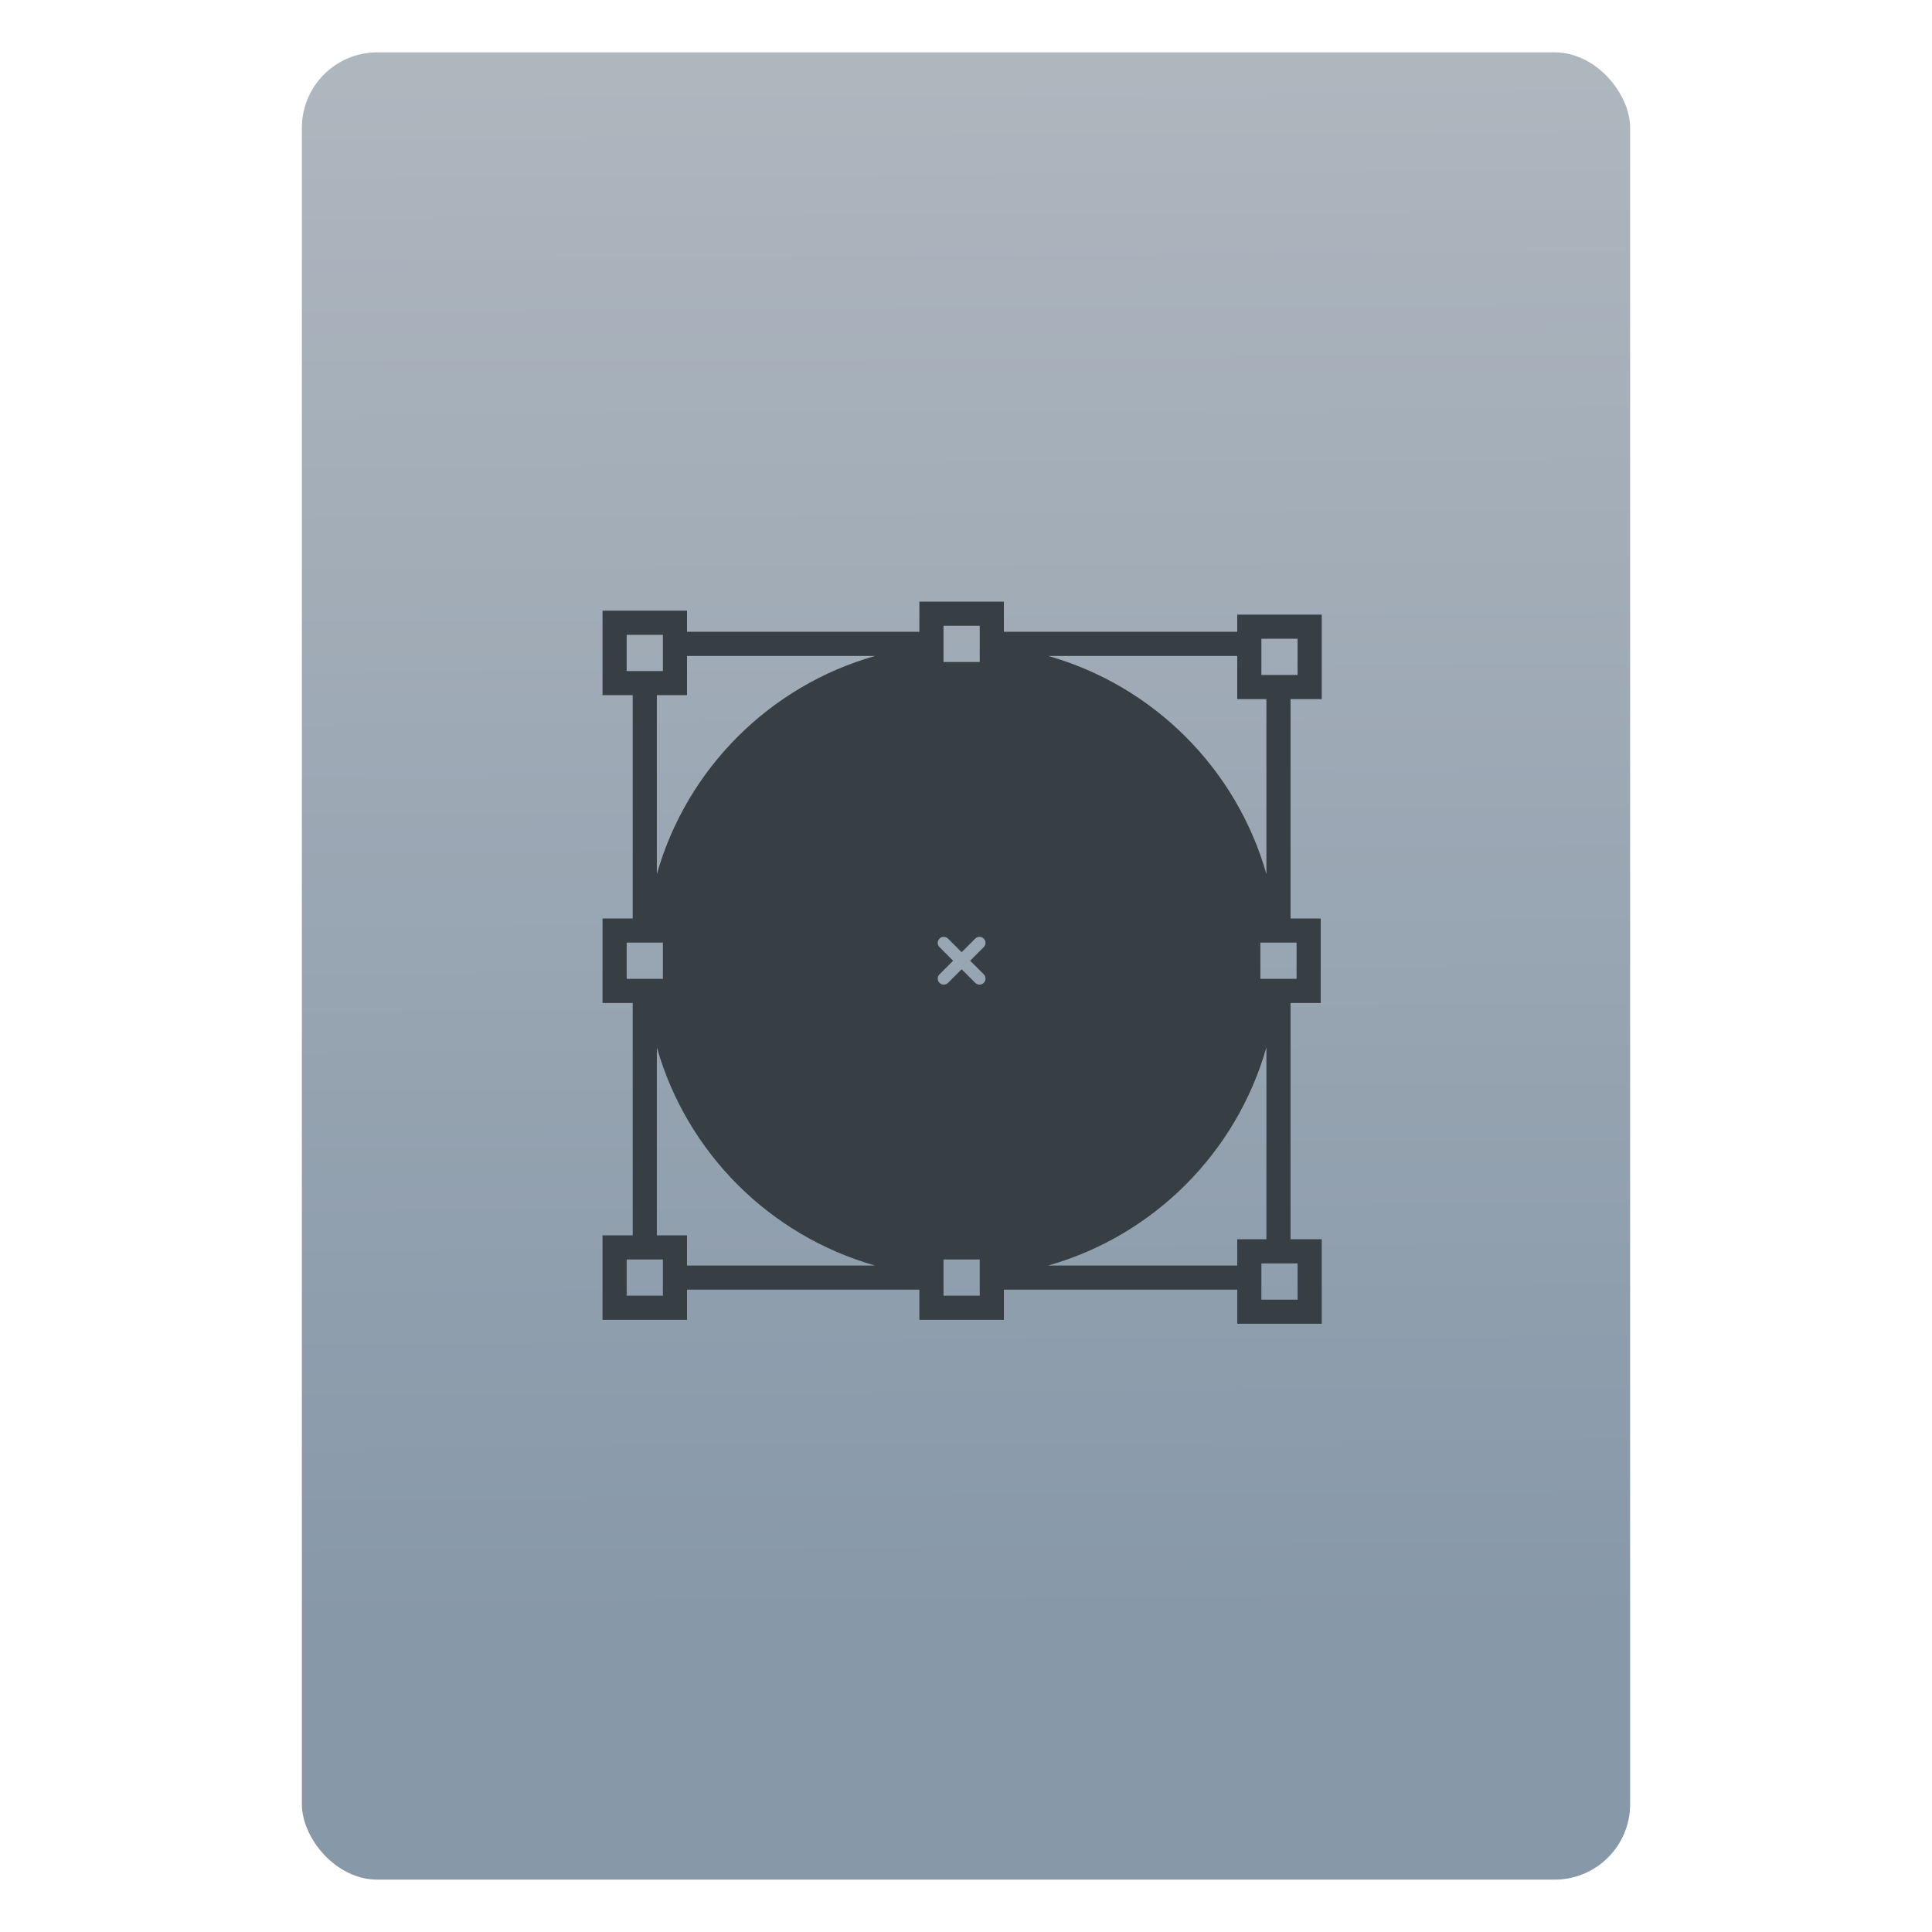<?xml version="1.0" encoding="UTF-8" standalone="no"?>
<svg
   xmlns:osb="http://www.openswatchbook.org/uri/2009/osb"
   xmlns:dc="http://purl.org/dc/elements/1.1/"
   xmlns:cc="http://creativecommons.org/ns#"
   xmlns:rdf="http://www.w3.org/1999/02/22-rdf-syntax-ns#"
   xmlns:svg="http://www.w3.org/2000/svg"
   xmlns="http://www.w3.org/2000/svg"
   xmlns:xlink="http://www.w3.org/1999/xlink"
   xmlns:sodipodi="http://sodipodi.sourceforge.net/DTD/sodipodi-0.dtd"
   xmlns:inkscape="http://www.inkscape.org/namespaces/inkscape"
   width="64"
   viewBox="0 0 64 64"
   height="64"
   id="svg2"
   version="1.1"
   inkscape:version="0.91 r13725"
   sodipodi:docname="application-vnd.oasis.opendocument.draw.template.svg"
   inkscape:export-filename="E:\Usuarios\David\Desktop\android.png"
   inkscape:export-xdpi="90"
   inkscape:export-ydpi="90">
  <defs
     id="defs12">
    <linearGradient
       osb:paint="gradient"
       id="linearGradient4207">
      <stop
         id="stop3371"
         offset="0"
         style="stop-color:#3498db;stop-opacity:1;" />
      <stop
         id="stop3373"
         offset="1"
         style="stop-color:#3498db;stop-opacity:0;" />
    </linearGradient>
    <linearGradient
       inkscape:collect="always"
       xlink:href="#linearGradient4422-1"
       id="linearGradient4182"
       x1="-74.929"
       y1="52.199"
       x2="-75.26"
       y2="2.356"
       gradientUnits="userSpaceOnUse"
       gradientTransform="matrix(1.075,0,0,1.029,56.689,0.25)" />
    <linearGradient
       id="linearGradient4422-1">
      <stop
         style="stop-color:#8798a9;stop-opacity:1"
         offset="0"
         id="stop4424-78" />
      <stop
         style="stop-color:#aeb6be;stop-opacity:1"
         offset="1"
         id="stop4426-8" />
    </linearGradient>
  </defs>
  <sodipodi:namedview
     pagecolor="#747474"
     bordercolor="#666666"
     borderopacity="1"
     objecttolerance="10"
     gridtolerance="10"
     guidetolerance="10"
     inkscape:pageopacity="1"
     inkscape:pageshadow="2"
     inkscape:window-width="1366"
     inkscape:window-height="687"
     id="namedview10"
     showgrid="false"
     inkscape:zoom="5.2716364"
     inkscape:cx="24.435727"
     inkscape:cy="25.715545"
     inkscape:window-x="0"
     inkscape:window-y="0"
     inkscape:window-maximized="1"
     inkscape:current-layer="svg2"
     inkscape:snap-bbox="true"
     inkscape:bbox-nodes="true"
     inkscape:object-nodes="true"
     borderlayer="false"
     showguides="false"
     inkscape:snap-nodes="true"
     inkscape:object-paths="false"
     inkscape:showpageshadow="false"
     showborder="true">
    <inkscape:grid
       type="xygrid"
       id="grid4160"
       visible="true" />
    <sodipodi:guide
       position="28.889,63.405"
       orientation="0,35.2"
       id="guide6108" />
    <sodipodi:guide
       position="54,55.68"
       orientation="51.2,0"
       id="guide6112" />
    <sodipodi:guide
       position="58.528,62"
       orientation="0,1"
       id="guide6114"
       inkscape:label=""
       inkscape:color="rgb(0,0,255)" />
    <sodipodi:guide
       position="10,4"
       orientation="-56,0"
       id="guide6116" />
    <sodipodi:guide
       position="11,4"
       orientation="-2.8421709e-014,0"
       id="guide6118" />
    <sodipodi:guide
       position="12,62"
       orientation="0,35.2"
       id="guide6120" />
    <sodipodi:guide
       position="52,2"
       orientation="0,-40"
       id="guide6126" />
    <sodipodi:guide
       position="12,62"
       orientation="0,35.2"
       id="guide6138" />
    <sodipodi:guide
       position="55,3"
       orientation="0,-40"
       id="guide6156" />
    <sodipodi:guide
       position="53,4.397"
       orientation="-56,0"
       id="guide6158" />
    <sodipodi:guide
       position="21,48"
       orientation="0,22"
       id="guide4238" />
    <sodipodi:guide
       position="43,48"
       orientation="22,0"
       id="guide4240" />
    <sodipodi:guide
       position="43,26"
       orientation="0,-22"
       id="guide4242" />
    <sodipodi:guide
       position="21,26"
       orientation="-22,0"
       id="guide4244" />
  </sodipodi:namedview>
  <g
     id="g4186"
     transform="translate(56.392,-0.177)">
    <rect
       ry="2.5"
       y="1.911"
       x="-46.392"
       height="60.531"
       width="44"
       id="rect4174"
       style="opacity:1;fill:url(#linearGradient4182);fill-opacity:1;stroke:none;stroke-width:0.3;stroke-linecap:round;stroke-linejoin:round;stroke-miterlimit:4;stroke-dasharray:none;stroke-dashoffset:0;stroke-opacity:1" />
    <g
       style="font-style:normal;font-weight:normal;font-size:9.37px;line-height:125%;font-family:sans-serif;letter-spacing:0px;word-spacing:0px;fill:#ffffff;fill-opacity:1;stroke:none;stroke-width:1px;stroke-linecap:butt;stroke-linejoin:miter;stroke-opacity:1"
       id="text4161"
       transform="matrix(0.82,0,0,0.82,-4.986,16.632)">
      <g
         inkscape:transform-center-y="-9.4924686"
         inkscape:transform-center-x="5.4653607"
         inkscape:label="Capa 1"
         id="layer1"
         transform="matrix(1.22,0,0,1.22,-623.721,-636.761)"
         style="fill:#373e44;fill-opacity:1">
        <g
           id="layer1-3"
           inkscape:label="Capa 1"
           transform="translate(0.42,0.035)"
           style="fill:#373e44;fill-opacity:1">
          <g
             id="g3"
             transform="matrix(0.059,0,0,0.059,479.348,527.277)"
             style="fill:#373e44;fill-opacity:1">
            <g
               id="g5"
               style="fill:#373e44;fill-opacity:1">
              <path
                 d="m 48.179,353.887 130.409,0 0,16.937 47.421,0 0,-16.937 130.971,0 0,19.146 47.42,0 0,-47.42 -17.497,0 0,-132.62 16.936,0 0,-47.421 -16.936,0 0,-123.118 17.498,0 0,-47.421 -47.42,0 0,9.646 -130.971,0 0,-16.936 -47.421,0 0,16.936 -130.41,0 0,-11.856 -47.421,0 0,47.421 16.936,0 0,125.328 -16.936,0 0,47.421 16.936,0 0,130.409 -16.936,0 0,47.422 47.421,0 0,-16.937 z m -13.548,0 0,3.388 -20.324,0 0,-20.324 3.388,0 13.549,0 3.388,0 0,3.388 0,13.548 z m 157.506,-369.209 0,-3.388 20.324,0 0,3.388 0,7.085 0,6.463 0,3.387 -20.324,0 0,-3.387 0,-6.463 0,-7.085 z m 20.324,369.209 0,3.388 -20.324,0 0,-3.388 0,-7.085 0,-6.462 0,-3.388 20.324,0 0,3.388 0,6.462 0,7.085 z m 2.257,-176.983 c 1.317,1.323 1.317,3.466 0,4.789 -0.668,0.661 -1.528,0.992 -2.401,0.992 -0.86,0 -1.731,-0.331 -2.396,-0.992 l -7.621,-7.622 -7.622,7.622 c -0.665,0.661 -1.531,0.992 -2.398,0.992 -0.867,0 -1.733,-0.331 -2.399,-0.992 -1.319,-1.323 -1.319,-3.466 0,-4.789 l 7.622,-7.622 -7.622,-7.622 c -1.319,-1.319 -1.319,-3.47 0,-4.79 1.32,-1.32 3.47,-1.32 4.79,0 l 7.628,7.622 7.621,-7.622 c 1.323,-1.32 3.467,-1.32 4.79,0 1.323,1.32 1.323,3.47 0,4.79 l -7.622,7.622 7.628,7.622 z m 176.136,182.579 -20.323,0 0,-5.596 0,-13.548 0,-1.178 2.825,0 13.549,0 3.949,0 0,20.323 z m -33.872,-33.871 0,14.727 -106.097,0 c 59.131,-16.765 105.706,-63.339 122.471,-122.477 l 0,107.75 -16.374,0 z m 33.309,-146.168 -3.387,0 -7.085,0 -6.463,0 -3.387,0 0,-20.324 3.387,0 6.463,0 7.085,0 3.387,0 0,20.324 z m -19.76,-190.863 16.373,0 3.949,0 0,20.324 -3.949,0 -13.549,0 -2.825,0 0,-10.678 0,-9.646 z m -13.549,9.646 0,24.226 16.373,0 0,98.25 C 356.591,61.562 310.016,14.994 250.884,-1.774 l 106.098,0 z M 14.307,-13.63 l 3.388,0 16.936,0 0,11.856 0,8.468 -3.388,0 -13.549,0 -3.388,0 0,-20.324 z m 33.872,33.873 0,-22.016 105.534,0 C 94.578,14.994 48.011,61.562 31.243,120.697 l 0,-100.453 16.936,0 z m -33.872,138.877 3.388,0 7.085,0 6.463,0 3.388,0 0,20.324 -3.388,0 -6.463,0 -7.085,0 -3.388,0 0,-20.324 z m 16.936,58.742 C 48.011,277 94.578,323.574 153.714,340.34 l -105.535,0 0,-16.937 -16.936,0 0,-105.54 z"
                 id="path7"
                 inkscape:connector-curvature="0"
                 style="fill:#373e44;fill-opacity:1" />
            </g>
          </g>
        </g>
      </g>
    </g>
  </g>
</svg>
